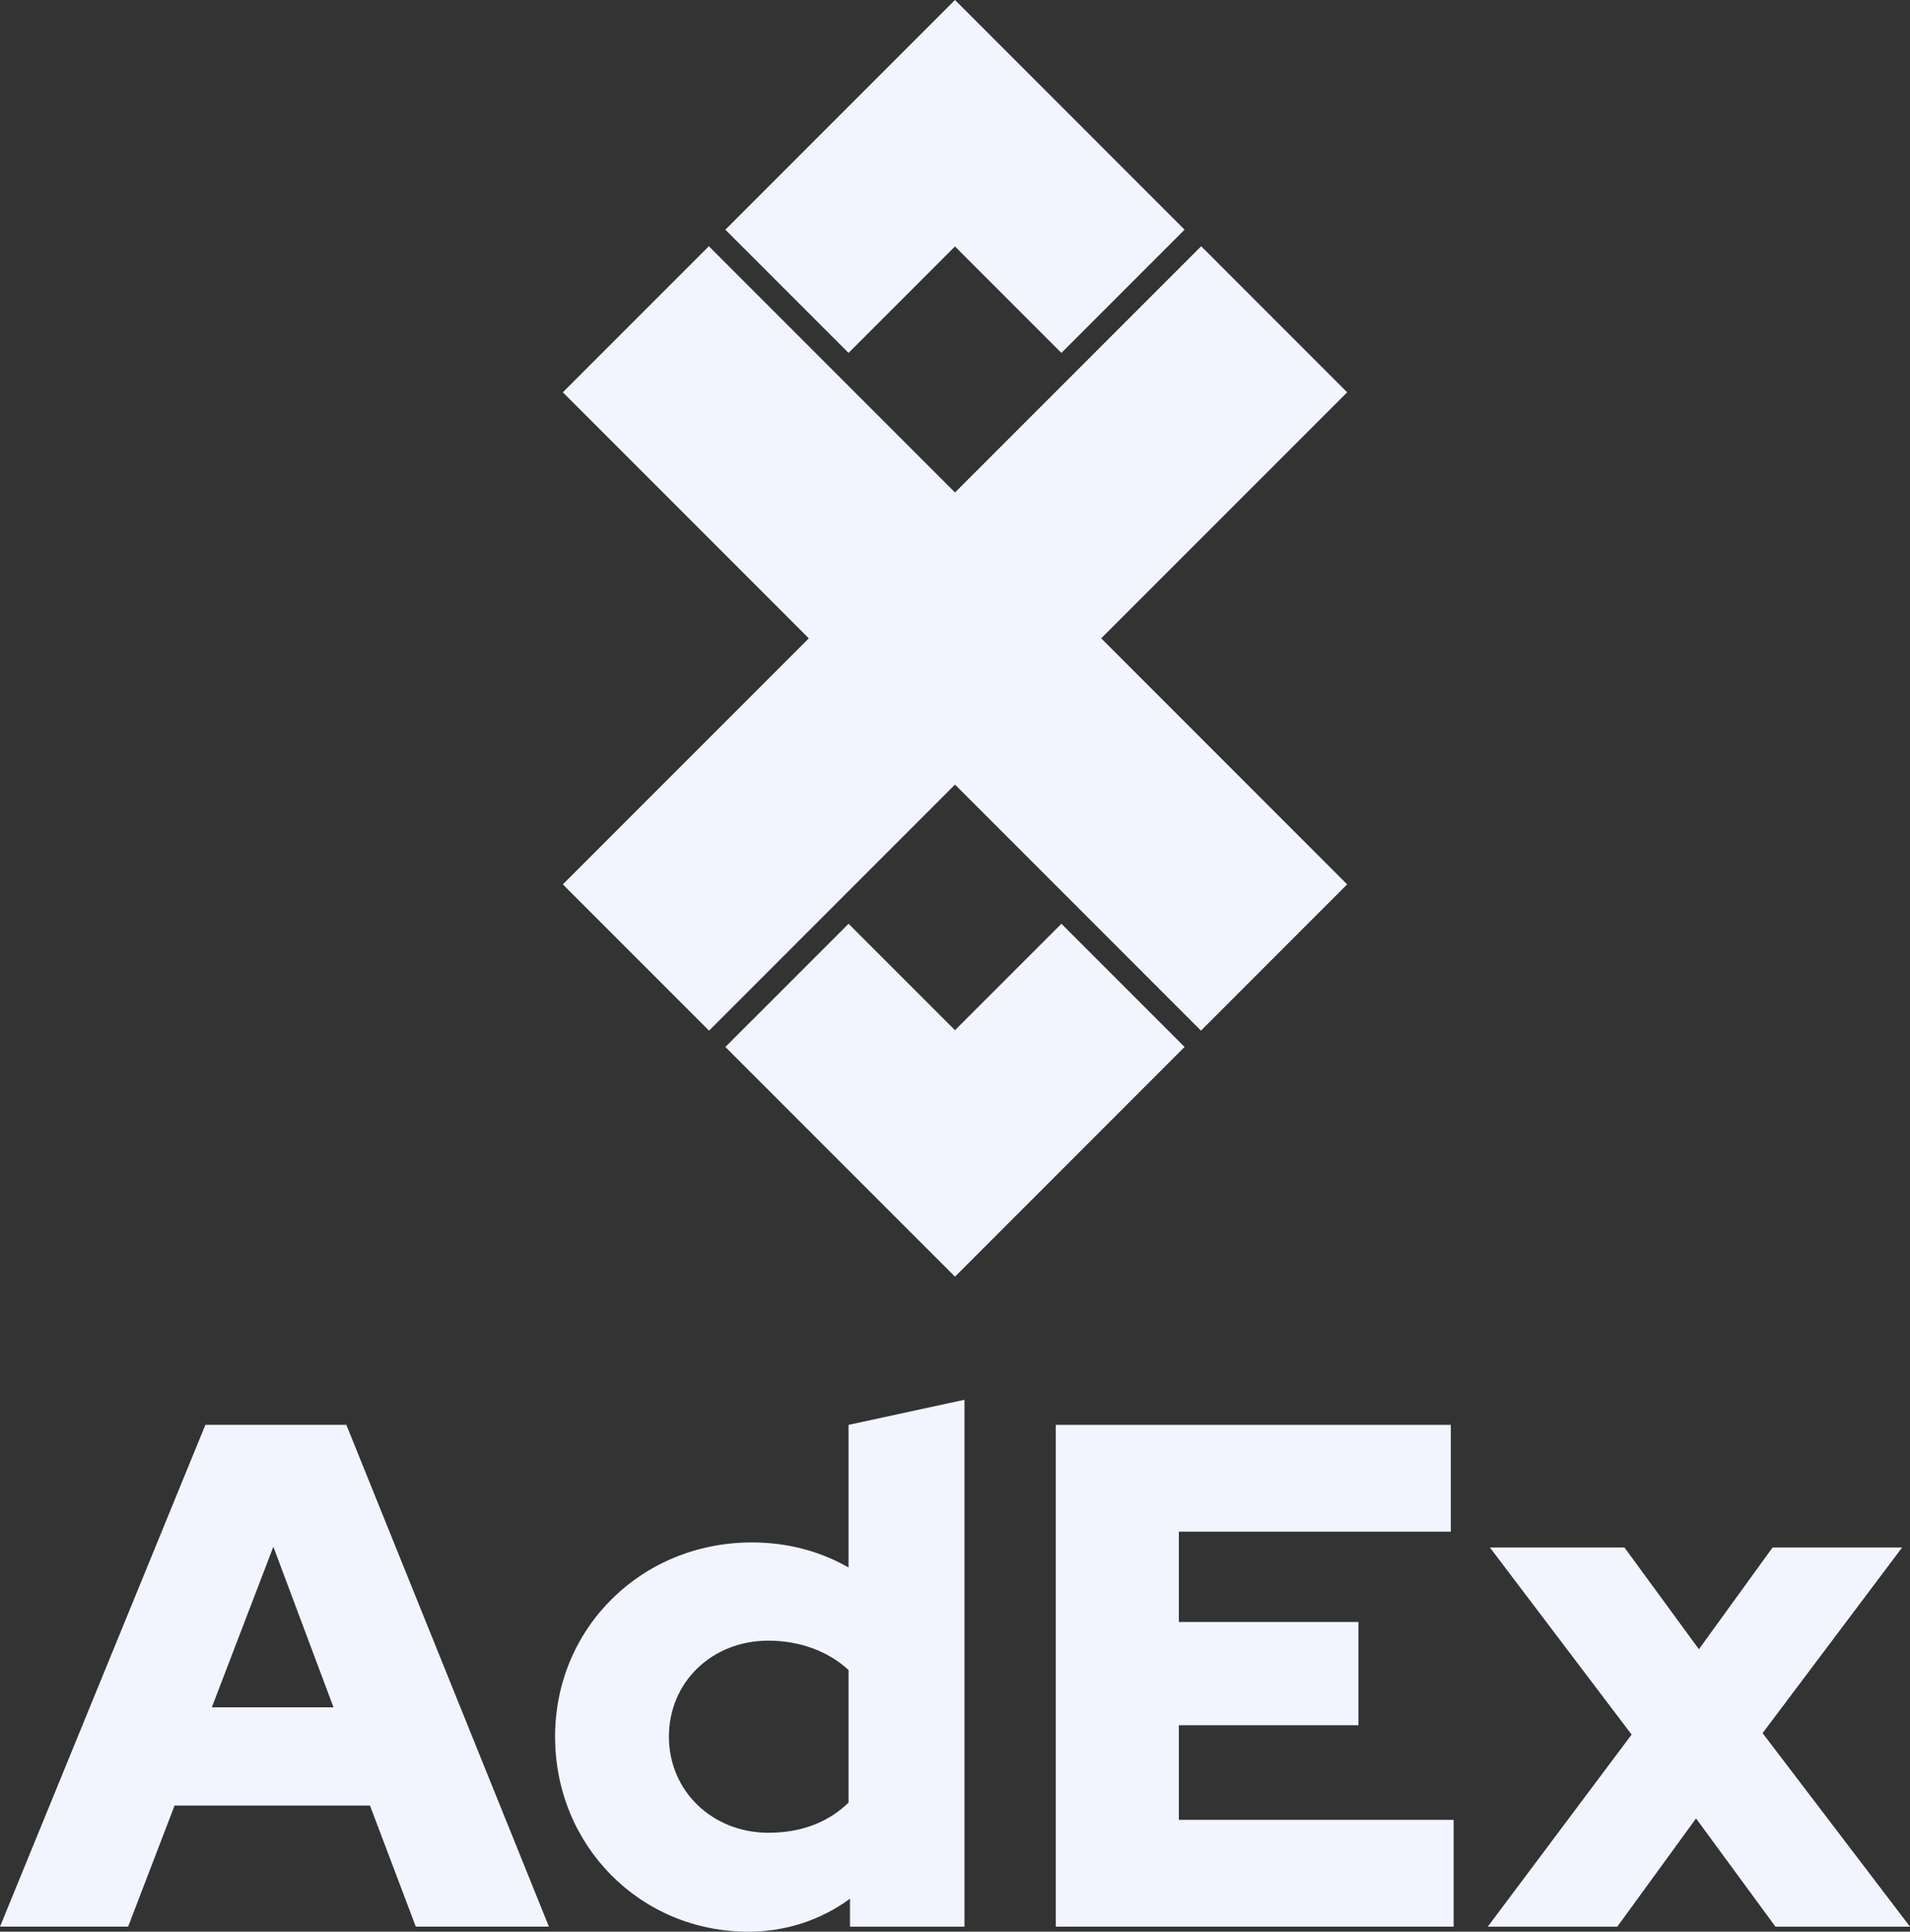 <?xml version="1.0" encoding="UTF-8"?>
<!DOCTYPE svg PUBLIC "-//W3C//DTD SVG 1.1//EN" "http://www.w3.org/Graphics/SVG/1.1/DTD/svg11.dtd">
<!-- Creator: CorelDRAW 2019 (64-Bit) -->
<svg xmlns="http://www.w3.org/2000/svg" xml:space="preserve" width="91.386mm" height="92.396mm" version="1.1" shape-rendering="geometricPrecision" text-rendering="geometricPrecision" image-rendering="optimizeQuality" fill-rule="evenodd" clip-rule="evenodd"
viewBox="0 0 9124.42 9225.23"
 xmlns:xlink="http://www.w3.org/1999/xlink">
 <rect x="0" y="0" width="9124.42" height="9225.23" fill="#333333" stroke="none"/>
 <g id="Layer_x0020_1">
  <g id="_1942900848336">
   <g>
    <path fill="#F2F5FF" fill-rule="nonzero" d="M-0 9201.14l612.01 0 222.04 -578.57 933.39 0 218.95 578.57 635.95 0 -967.66 -2396.45 -673.55 0 -981.13 2396.45zm1011.92 -1047.57l293.98 -766.87 287.28 766.87 -581.26 0z"/>
    <path fill="#F2F5FF" fill-rule="nonzero" d="M4060.46 9201.21l547.02 0 0 -2516.36 -553.86 119.9 0 681.14c-136.79,-78.67 -294.08,-119.75 -461.66,-119.75 -526.43,0 -940.23,407.36 -940.23,927.78 0,520.34 406.86,931.3 923.24,931.3 177.75,0 345.32,-54.83 485.49,-157.55l0 133.54zm-864.94 -907.29c0,-260.24 205.16,-458.7 475.2,-458.7 150.36,0 287.17,51.27 382.91,140.42l0 633.25c-99.09,95.92 -229.1,143.81 -382.91,143.81 -266.65,0 -475.2,-198.61 -475.2,-458.77z"/>
    <polygon fill="#F2F5FF" fill-rule="nonzero" points="5043.62,9201.14 6944.27,9201.14 6944.27,8691.02 5631.58,8691.02 5631.58,8239.16 6489.67,8239.16 6489.67,7746.07 5631.58,7746.07 5631.58,7314.8 6930.78,7314.8 6930.78,6804.69 5043.62,6804.69 "/>
    <polygon fill="#F2F5FF" fill-rule="nonzero" points="7107.28,9201.21 7726.08,9201.21 8102.31,8684.22 8481.65,9201.21 9124.42,9201.21 8420.23,8276.82 9086.83,7390.17 8467.97,7390.17 8115.95,7876.23 7760.23,7390.17 7117.43,7390.17 7794.46,8283.77 "/>
   </g>
   <g>
    <polygon fill="#F2F5FF" points="2688.72,4223.51 3863.83,3048.48 2688.8,1873.51 3386.3,1175.98 4562.23,2351.9 5738.24,1175.98 6435.7,1873.51 5260.64,3048.48 6435.7,4223.51 5737.24,4921.96 4562.23,3746.89 3387.2,4922.01 "/>
    <polygon fill="#F2F5FF" points="3465.25,1096.86 4562.14,0 5659.01,1096.86 5070.55,1685.39 4562.14,1176.96 4053.73,1685.39 "/>
    <polygon fill="#F2F5FF" points="3465.25,4999.99 4562.14,6096.89 5659.01,4999.99 5070.55,4411.58 4562.14,4919.93 4053.73,4411.58 "/>
   </g>
  </g>
 </g>
</svg>

